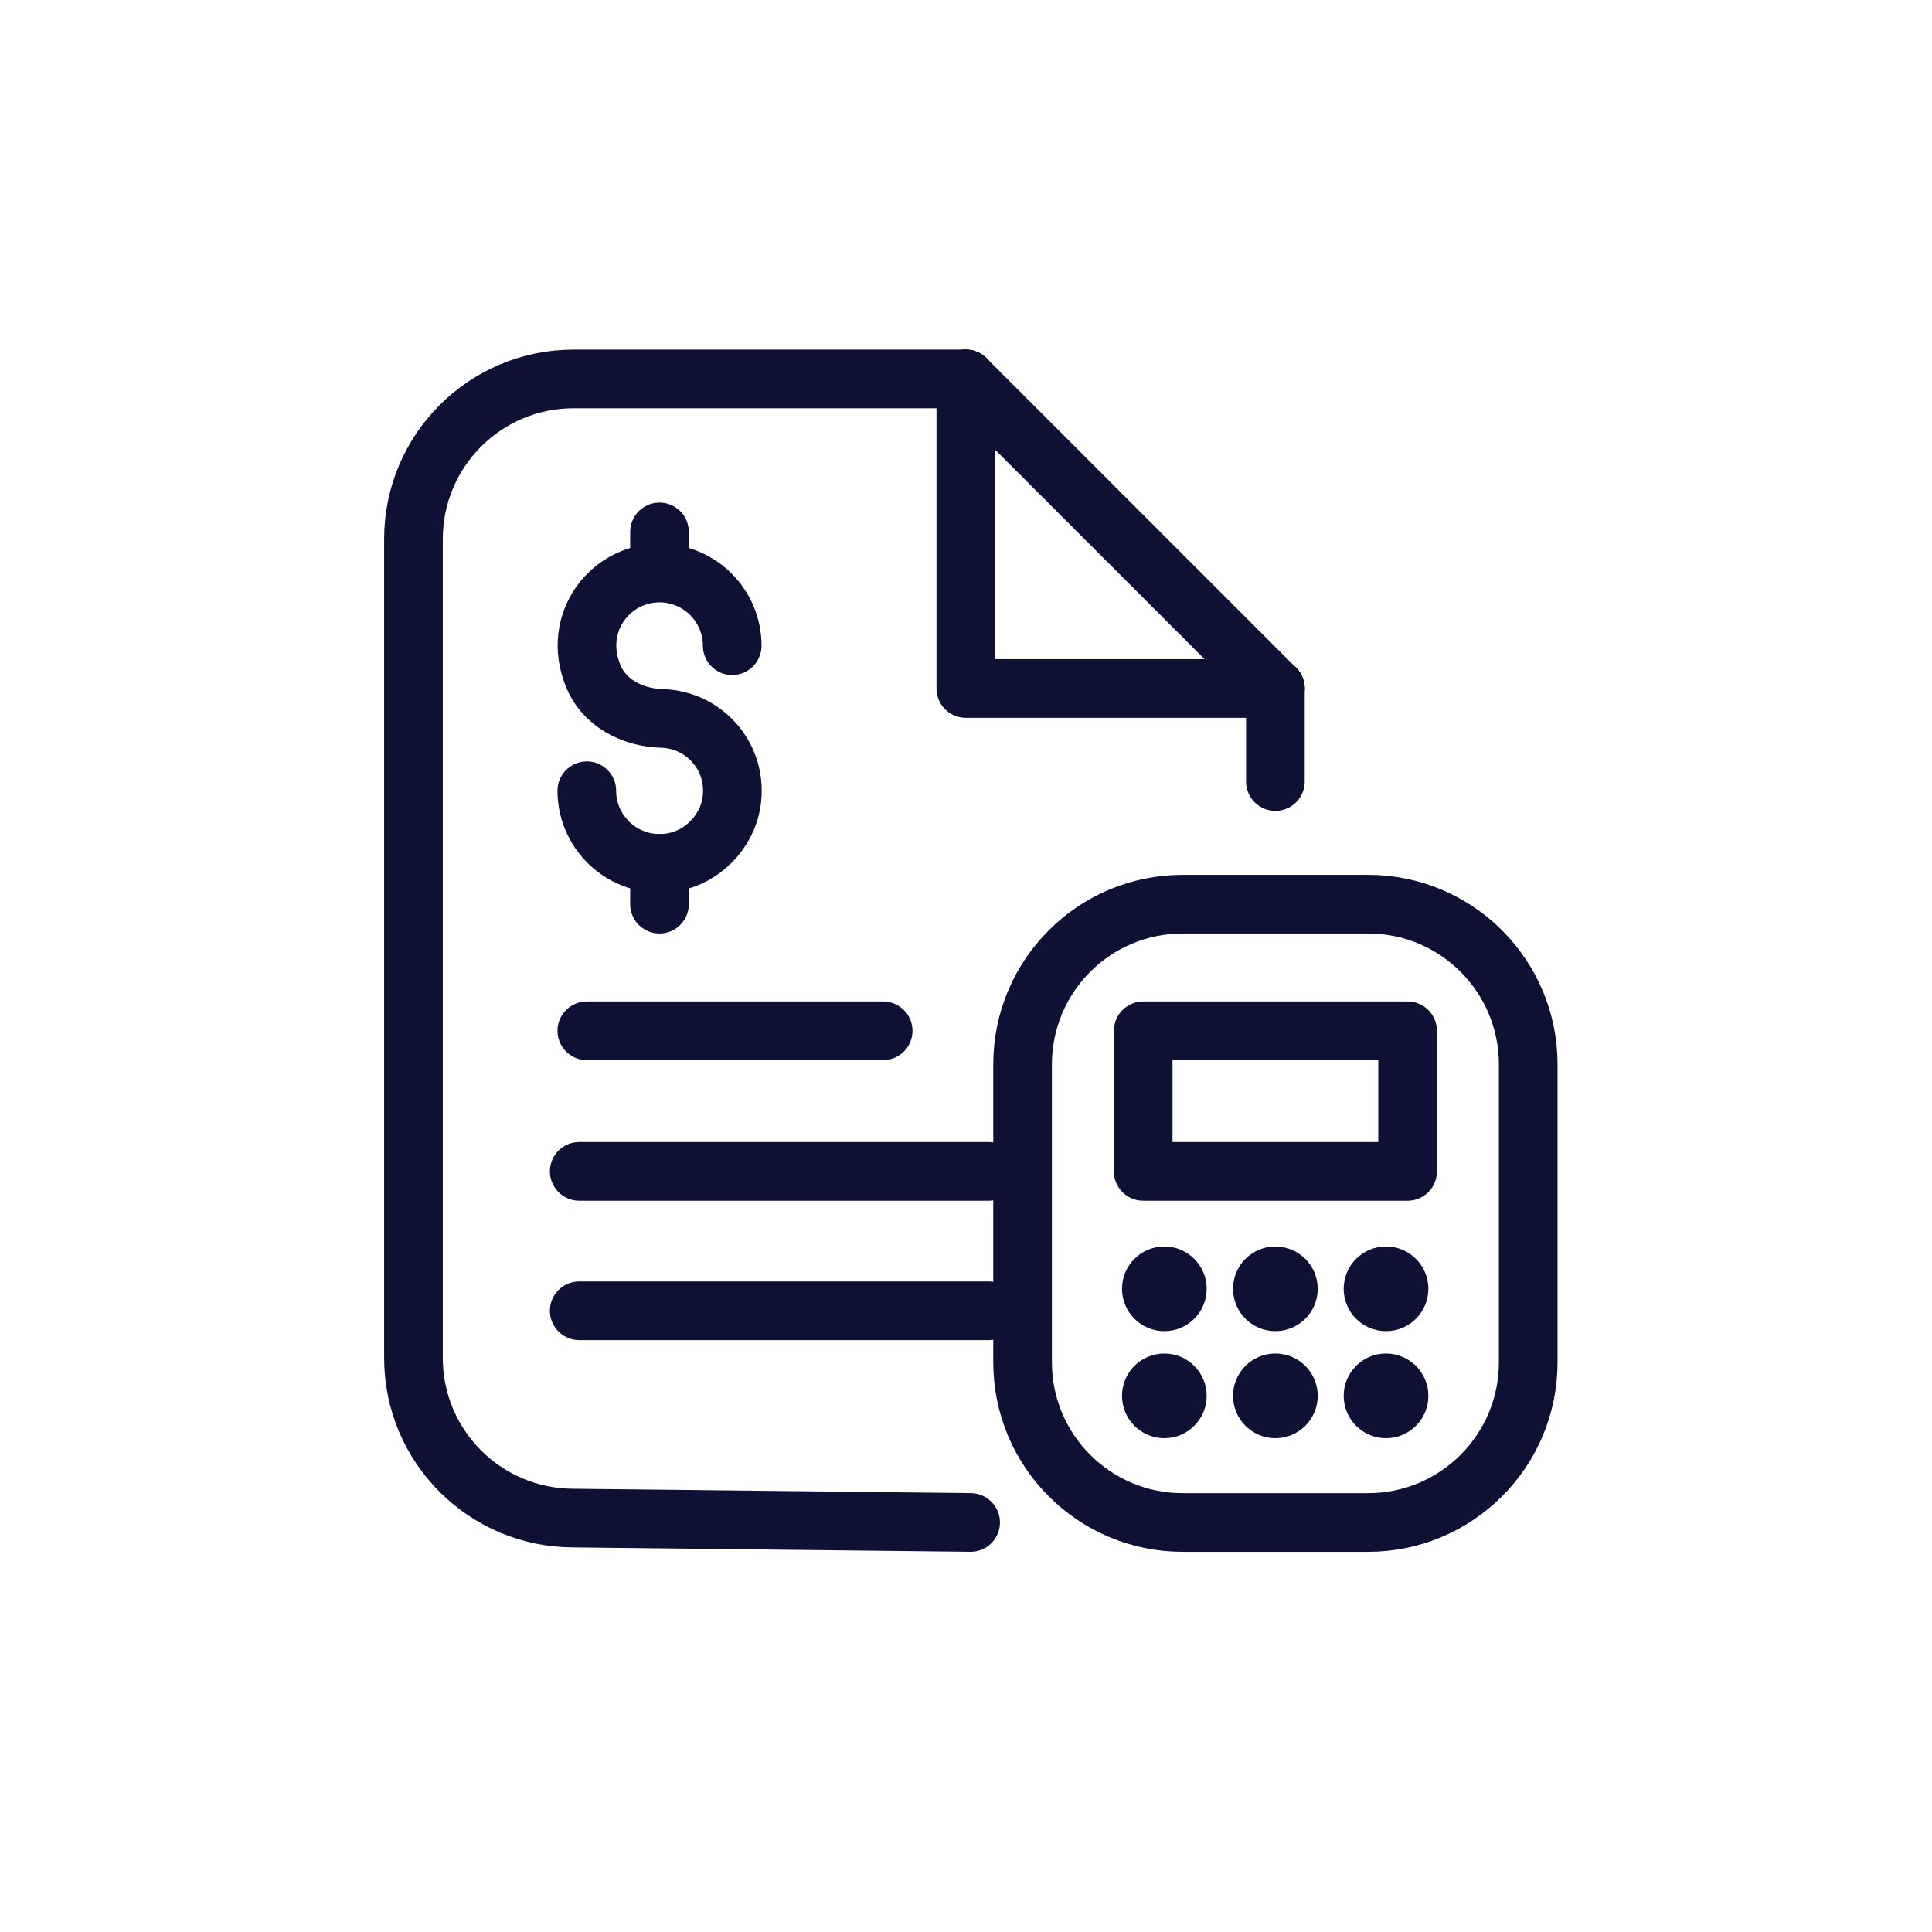 <svg width="56" height="56" viewBox="0 0 56 56" fill="none" xmlns="http://www.w3.org/2000/svg">
<g clip-path="url(#clip0_333_422)">
<path d="M17.009 22.92C17.009 24.205 18.166 25.224 19.498 24.992C20.355 24.842 21.061 24.124 21.2 23.267C21.408 21.971 20.436 20.859 19.185 20.824C18.329 20.801 17.495 20.373 17.182 19.562C16.58 18.046 17.68 16.61 19.116 16.61C20.274 16.61 21.223 17.548 21.223 18.717" stroke="#0F1134" stroke-width="1.7" stroke-linecap="round" stroke-linejoin="round"/>
<path d="M19.116 25.027V26.208" stroke="#0F1134" stroke-width="1.7" stroke-linecap="round" stroke-linejoin="round"/>
<path d="M19.116 15.418V16.599" stroke="#0F1134" stroke-width="1.7" stroke-linecap="round" stroke-linejoin="round"/>
<path d="M36.968 22.654V19.956" stroke="#0F1134" stroke-width="1.7" stroke-linecap="round" stroke-linejoin="round"/>
<path d="M27.996 10.984H16.627C14.057 10.984 11.984 13.068 11.984 15.626V39.359C11.984 41.93 14.068 44.002 16.627 44.002L28.134 44.129" stroke="#0F1134" stroke-width="1.7" stroke-linecap="round" stroke-linejoin="round"/>
<path d="M27.995 10.984L36.967 19.956" stroke="#0F1134" stroke-width="1.7" stroke-linecap="round" stroke-linejoin="round"/>
<path d="M27.995 10.984V19.956H36.967" stroke="#0F1134" stroke-width="1.7" stroke-linecap="round" stroke-linejoin="round"/>
<path d="M39.654 26.208H34.282C31.718 26.208 29.64 28.287 29.64 30.851V39.487C29.64 42.051 31.718 44.13 34.282 44.13H39.654C42.218 44.13 44.296 42.051 44.296 39.487V30.851C44.296 28.287 42.218 26.208 39.654 26.208Z" stroke="#0F1134" stroke-width="1.7" stroke-linecap="round" stroke-linejoin="round"/>
<path d="M40.8 29.878H33.136V33.953H40.8V29.878Z" stroke="#0F1134" stroke-width="1.7" stroke-linecap="round" stroke-linejoin="round"/>
<path d="M33.749 38.584C34.426 38.584 34.976 38.035 34.976 37.357C34.976 36.679 34.426 36.13 33.749 36.13C33.071 36.13 32.522 36.679 32.522 37.357C32.522 38.035 33.071 38.584 33.749 38.584Z" fill="#0F1134"/>
<path d="M36.967 38.584C37.645 38.584 38.195 38.035 38.195 37.357C38.195 36.679 37.645 36.13 36.967 36.13C36.29 36.13 35.74 36.679 35.74 37.357C35.74 38.035 36.29 38.584 36.967 38.584Z" fill="#0F1134"/>
<path d="M40.174 38.584C40.852 38.584 41.402 38.035 41.402 37.357C41.402 36.679 40.852 36.13 40.174 36.13C39.497 36.13 38.947 36.679 38.947 37.357C38.947 38.035 39.497 38.584 40.174 38.584Z" fill="#0F1134"/>
<path d="M33.749 41.687C34.426 41.687 34.976 41.137 34.976 40.46C34.976 39.782 34.426 39.232 33.749 39.232C33.071 39.232 32.522 39.782 32.522 40.46C32.522 41.137 33.071 41.687 33.749 41.687Z" fill="#0F1134"/>
<path d="M36.967 41.687C37.645 41.687 38.195 41.137 38.195 40.46C38.195 39.782 37.645 39.232 36.967 39.232C36.29 39.232 35.74 39.782 35.74 40.46C35.74 41.137 36.29 41.687 36.967 41.687Z" fill="#0F1134"/>
<path d="M40.174 41.687C40.852 41.687 41.402 41.137 41.402 40.46C41.402 39.782 40.852 39.232 40.174 39.232C39.497 39.232 38.947 39.782 38.947 40.46C38.947 41.137 39.497 41.687 40.174 41.687Z" fill="#0F1134"/>
<path d="M17.009 29.878H25.599" stroke="#0F1134" stroke-width="1.7" stroke-linecap="round" stroke-linejoin="round"/>
<path d="M16.789 33.953H28.656" stroke="#0F1134" stroke-width="1.7" stroke-linecap="round" stroke-linejoin="round"/>
<path d="M16.789 37.994H28.656" stroke="#0F1134" stroke-width="1.7" stroke-linecap="round" stroke-linejoin="round"/>
</g>
<defs>
<clipPath id="clip0_333_422">
<rect width="34.28" height="35.125" fill="white" transform="translate(11 10)"/>
</clipPath>
</defs>
</svg>
